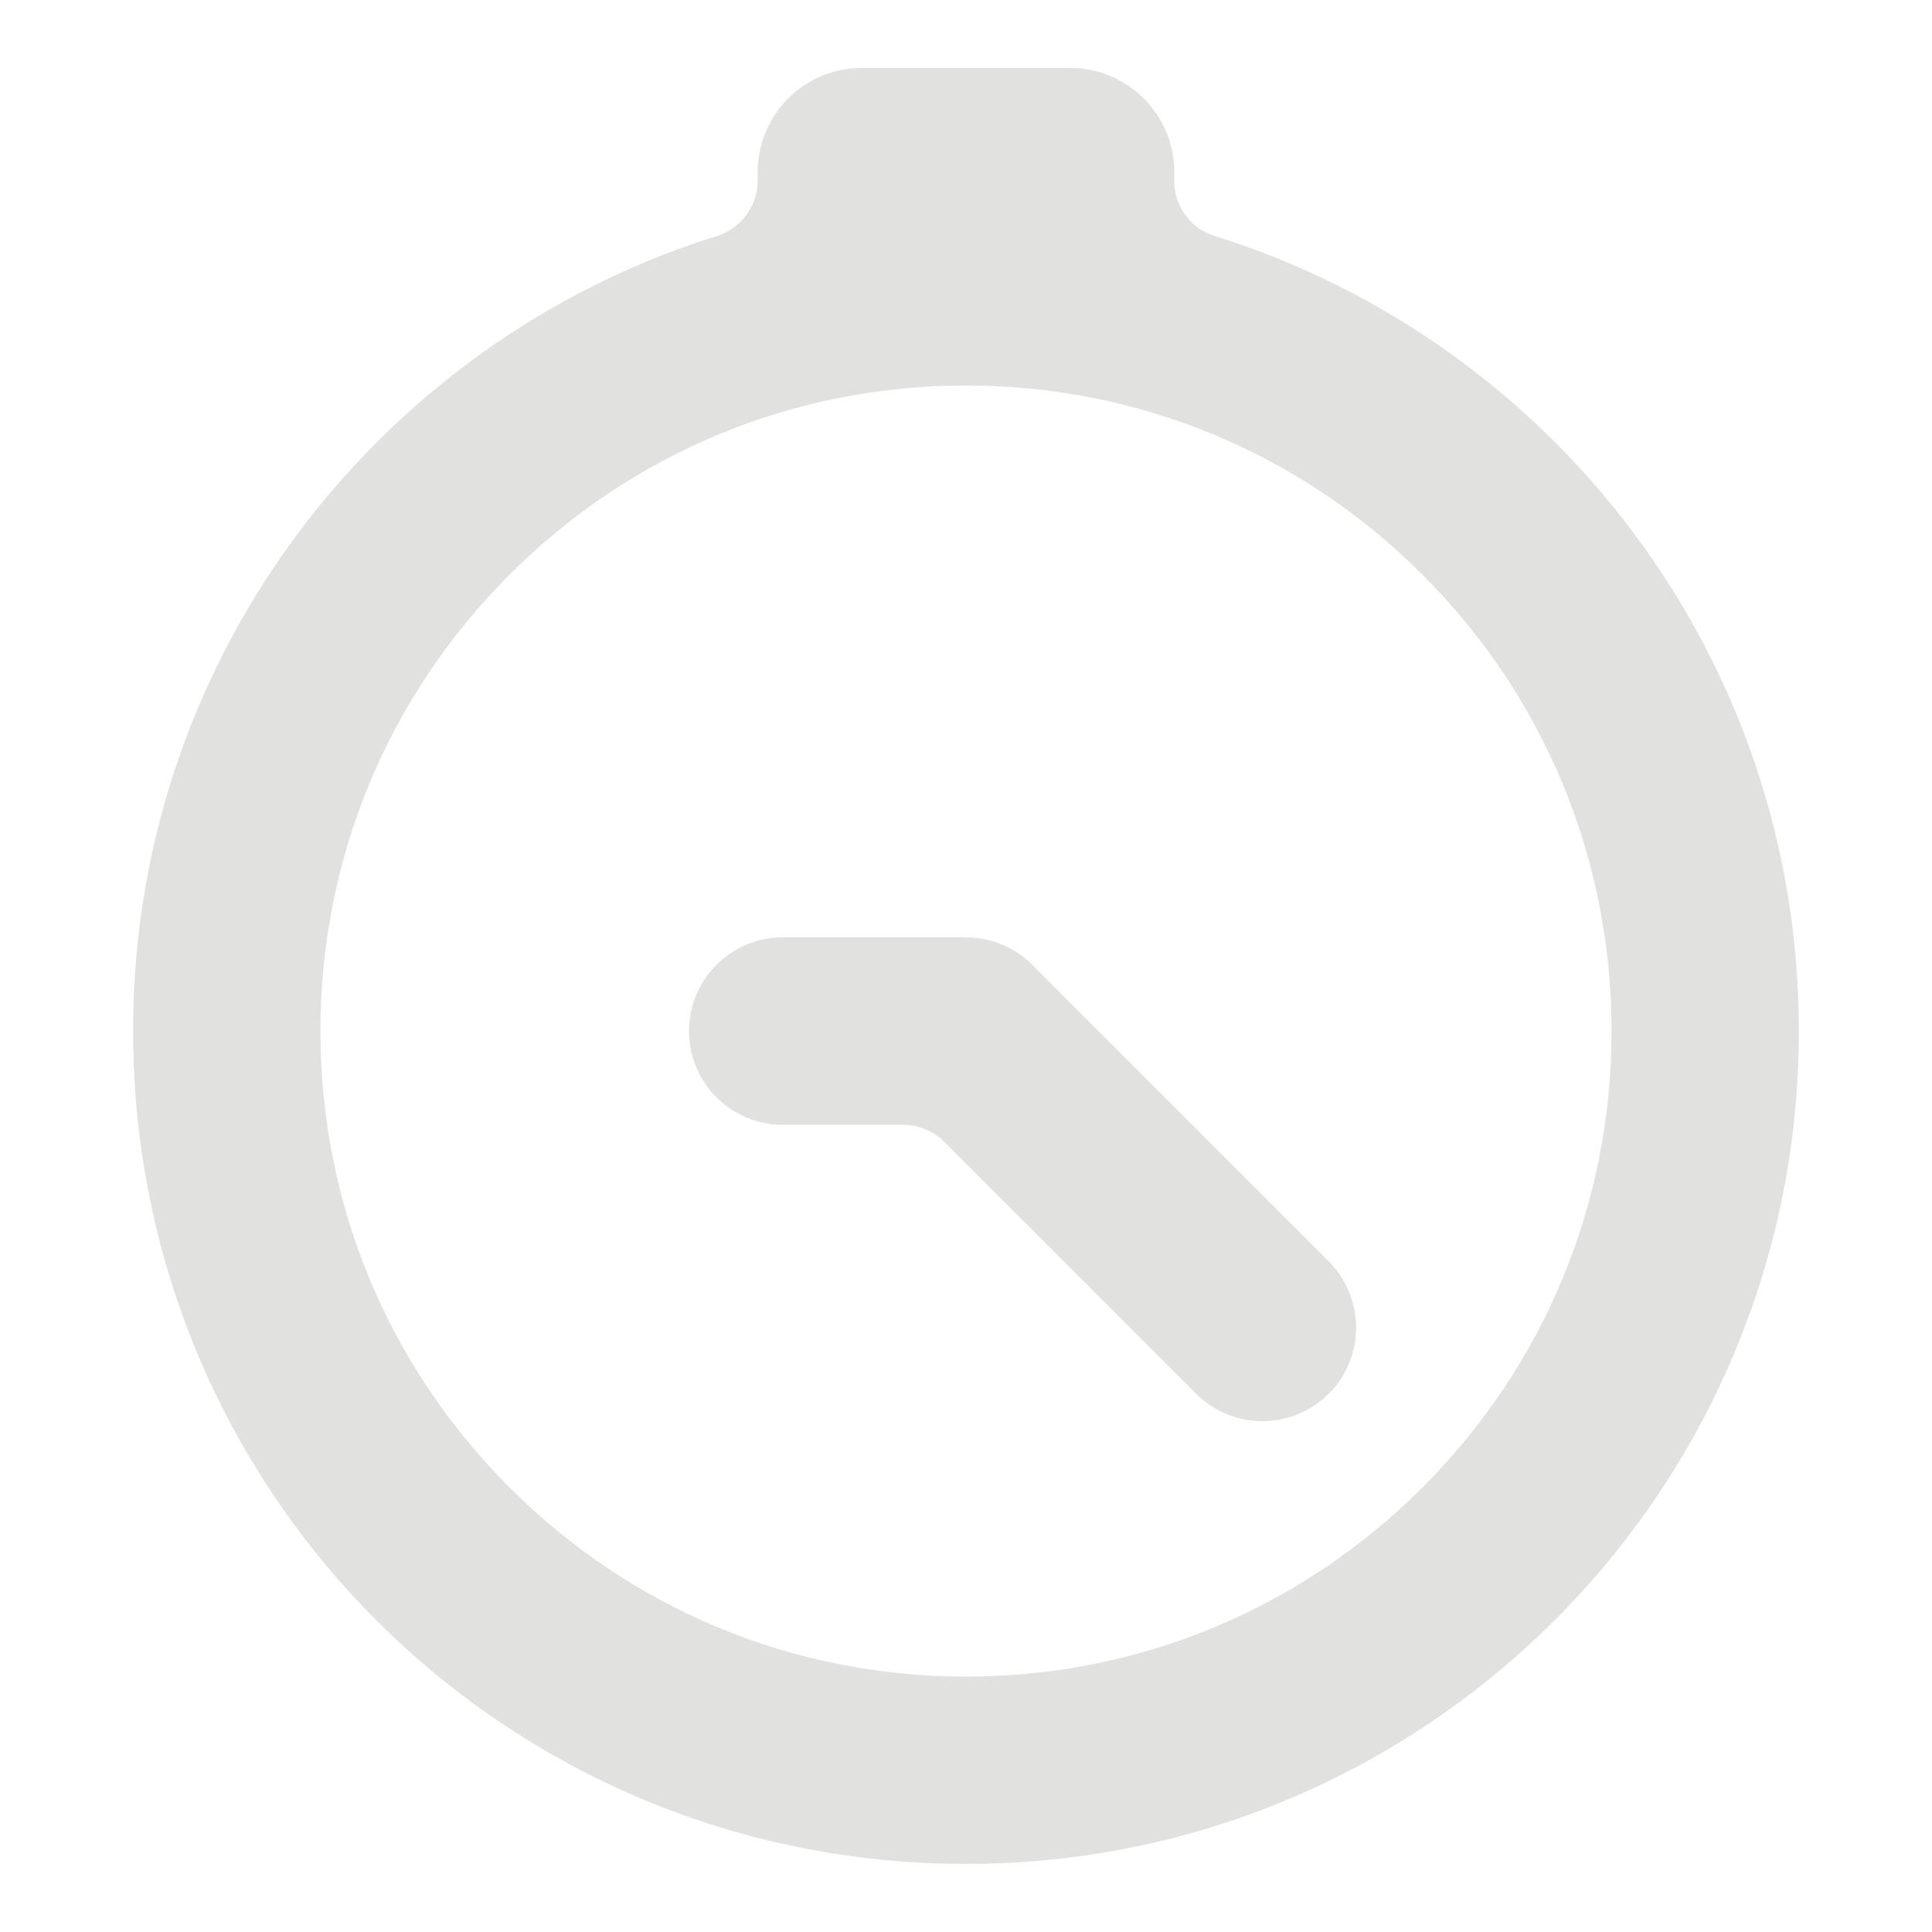 <?xml version="1.0" encoding="UTF-8"?>
<svg id="Layer_1" data-name="Layer 1" xmlns="http://www.w3.org/2000/svg" viewBox="0 0 128 128">
  <defs>
    <style>
      .cls-1 {
        fill: #e1e1e0;
      }
    </style>
  </defs>
  <path class="cls-1" d="M77.8,11.97v-.57c0-3.81-3.09-6.9-6.9-6.9h-13.8c-3.81,0-6.9,3.09-6.9,6.9v.57c0,1.69-1.11,3.17-2.72,3.67-22.61,7.08-38.96,28.32-38.66,53.33.36,30.3,24.87,54.52,55.18,54.52,30.48,0,55.18-24.71,55.18-55.18,0-24.74-16.28-45.68-38.72-52.68-1.59-.5-2.67-1.99-2.67-3.66ZM94.24,98.55c-8.08,8.08-18.82,12.53-30.24,12.53s-22.16-4.45-30.24-12.53c-8.08-8.08-12.53-18.82-12.53-30.24s4.45-22.16,12.53-30.24c8.08-8.08,18.82-12.53,30.24-12.53s22.16,4.45,30.24,12.53c8.08,8.08,12.53,18.82,12.53,30.24s-4.45,22.16-12.53,30.24Z"/>
  <path class="cls-1" d="M88.03,92.34h0c-2.42,2.42-6.35,2.42-8.78,0l-16.7-16.7c-.72-.72-1.7-1.12-2.71-1.12h-7.98c-3.43,0-6.21-2.78-6.21-6.21h0c0-3.43,2.78-6.21,6.21-6.21h12.14c1.59,0,3.18.61,4.39,1.82l19.64,19.65c2.42,2.42,2.42,6.35,0,8.78Z"/>
</svg>
